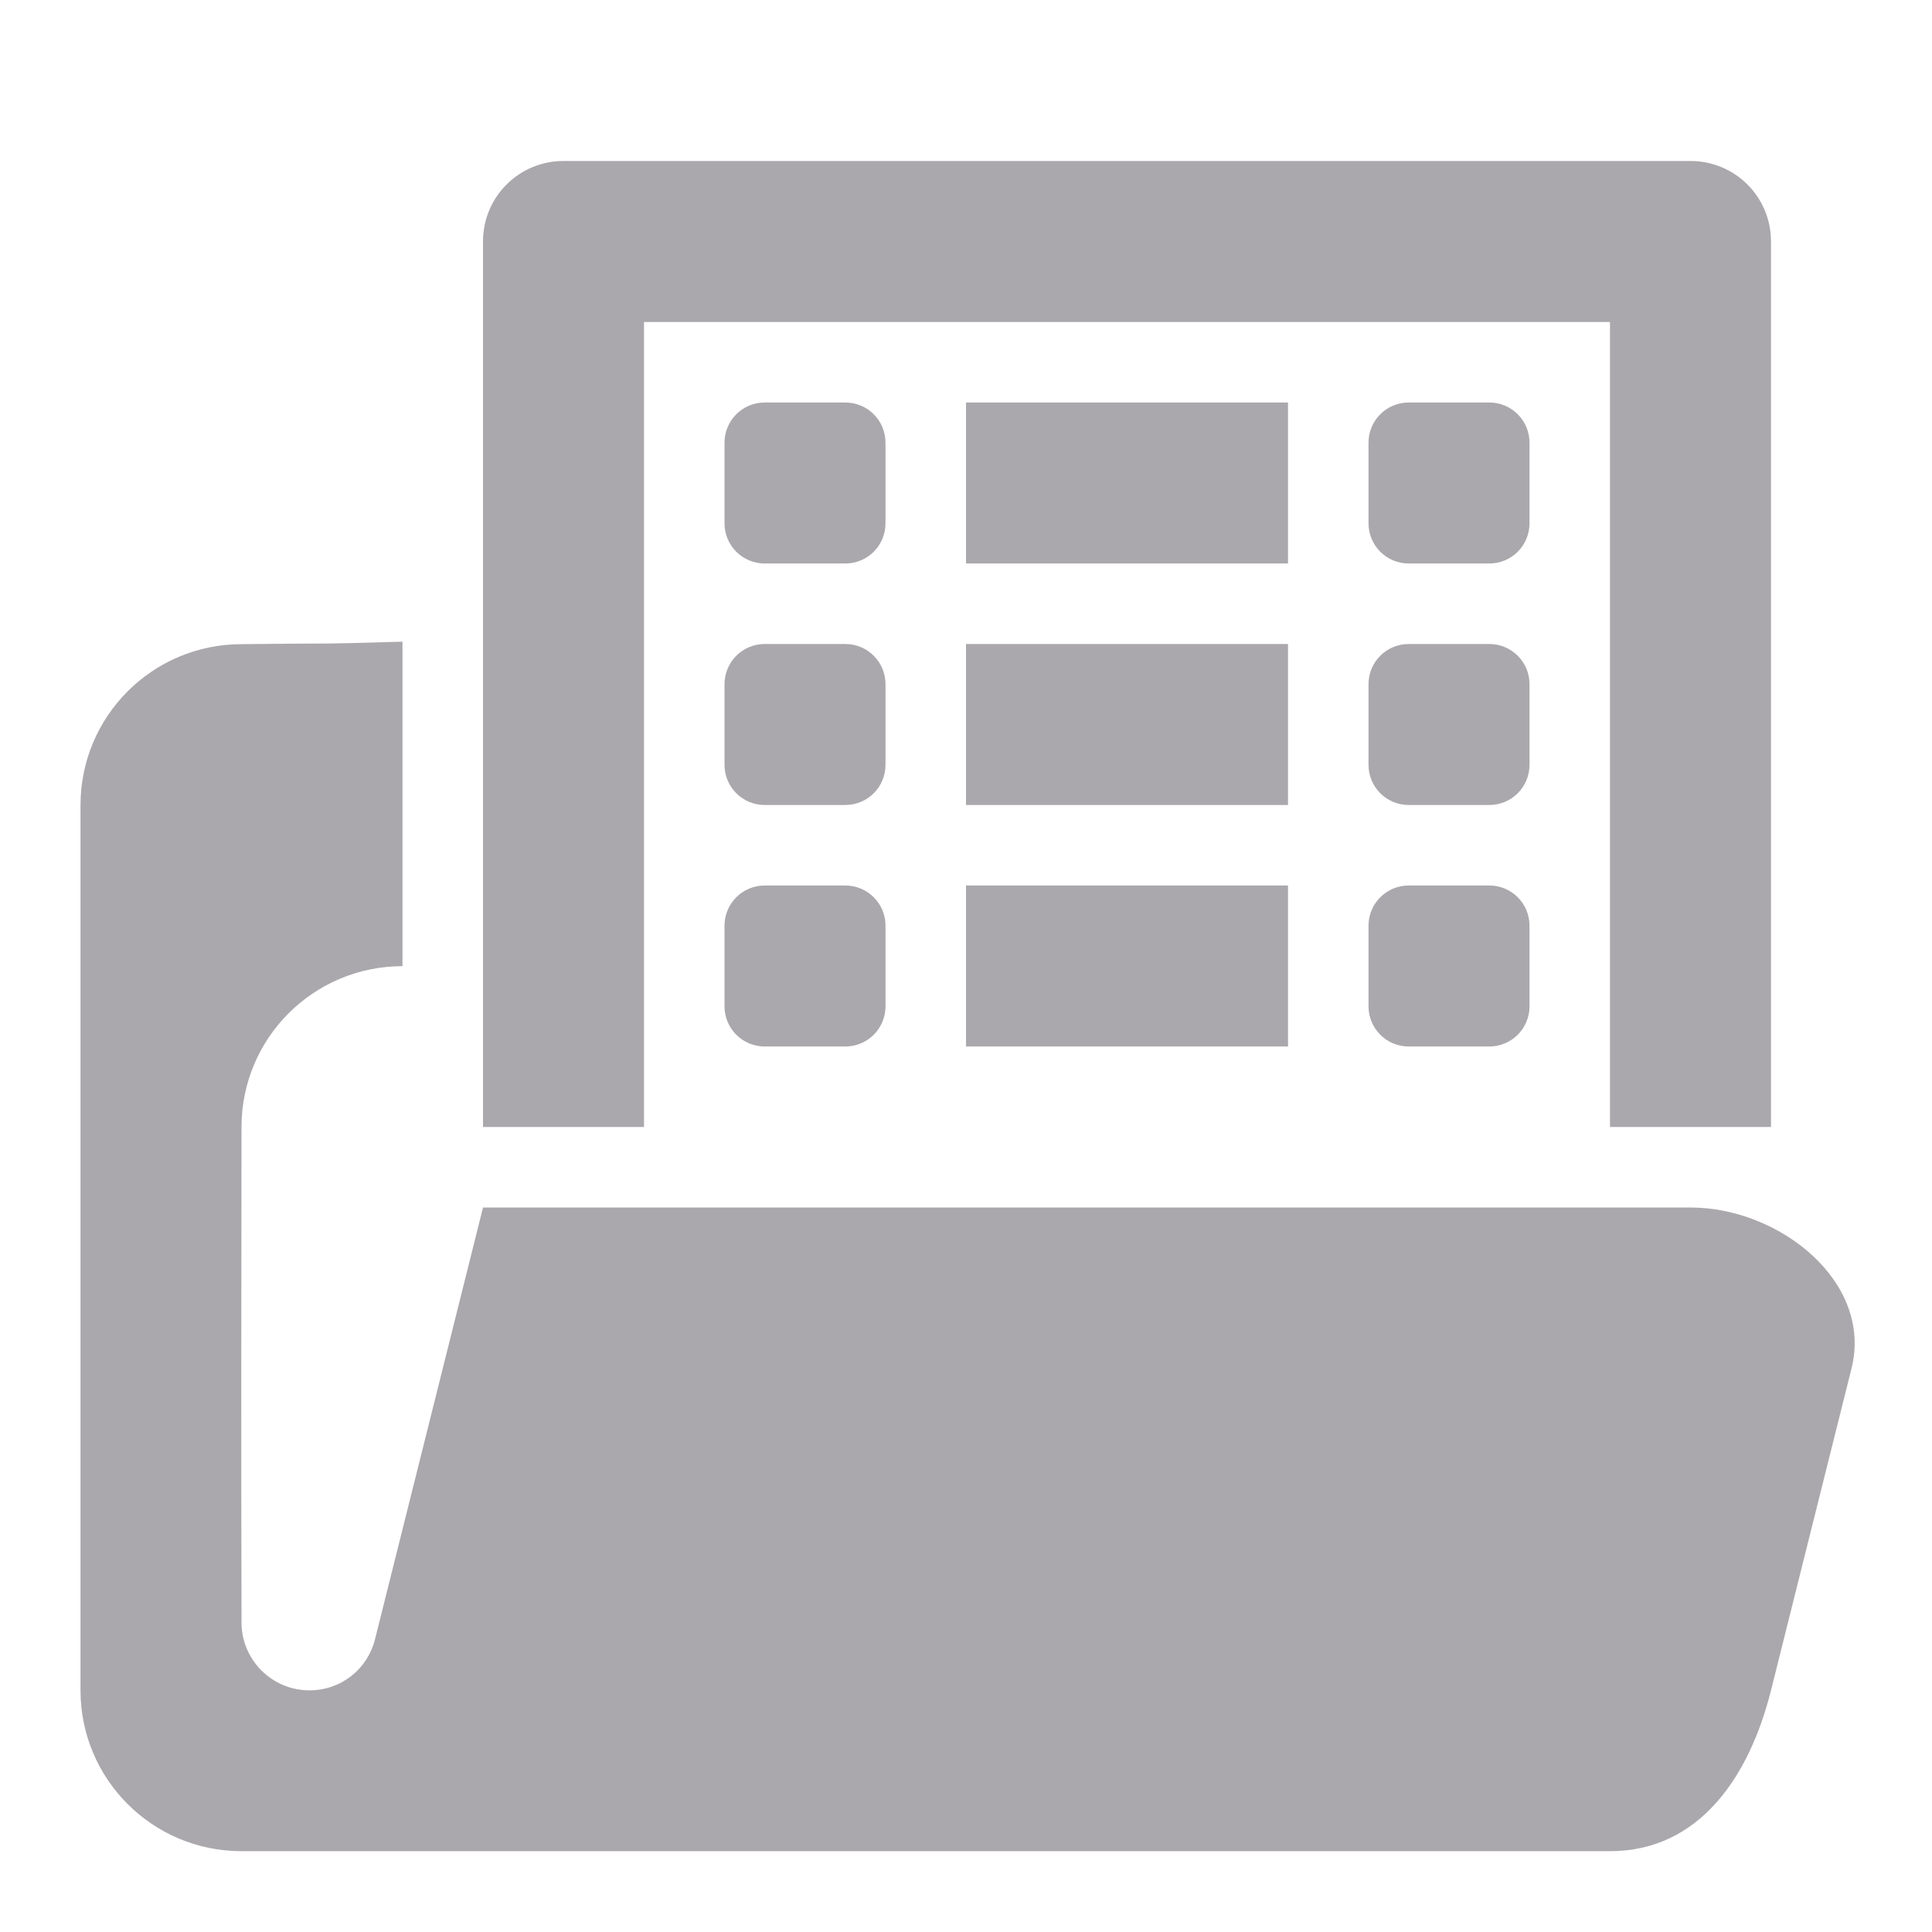 <svg viewBox="0 0 24 24" xmlns="http://www.w3.org/2000/svg"><path d="m7 2c-.554 0-1 .446-1 1v11h2v-10h12v10h2v-11c0-.554-.446-1-1-1zm2.5 3c-.277 0-.5.223-.5.5v1c0 .277.223.5.5.5h1c.277 0 .5-.223.5-.5v-1c0-.277-.223-.5-.5-.5zm2.5 0v2h4v-2zm5.5 0c-.277 0-.5.223-.5.5v1c0 .277.223.5.5.5h1c.277 0 .5-.223.5-.5v-1c0-.277-.223-.5-.5-.5zm-12.5 2.971c-1.177.036-.823.016-2 .031-1.105 0-2 .896-2 2v10.996c0 1.104.895 1.998 2 1.998h16 1c1.108 0 1.731-.924 2-1.998l1-3.998c.269-1.074-.892-2-2-2h-7-8l-1.344 5.373c-.095.363-.42.625-.812.625-.466 0-.844-.378-.844-.844v-.156c-.006-1.701-.002-4.44 0-5.998 0-1.104.895-1.998 2-1.998v-.031zm4.5.029c-.277 0-.5.223-.5.5v1c0 .277.223.5.5.5h1c.277 0 .5-.223.5-.5v-1c0-.277-.223-.5-.5-.5zm2.5 0v2h4v-2zm5.5 0c-.277 0-.5.223-.5.5v1c0 .277.223.5.5.5h1c.277 0 .5-.223.5-.5v-1c0-.277-.223-.5-.5-.5zm-8 3c-.277 0-.5.223-.5.5v1c0 .277.223.5.5.5h1c.277 0 .5-.223.5-.5v-1c0-.277-.223-.5-.5-.5zm2.5 0v2h4v-2zm5.5 0c-.277 0-.5.223-.5.5v1c0 .277.223.5.5.5h1c.277 0 .5-.223.5-.5v-1c0-.277-.223-.5-.5-.5z" fill="#aaa8ac"/></svg>